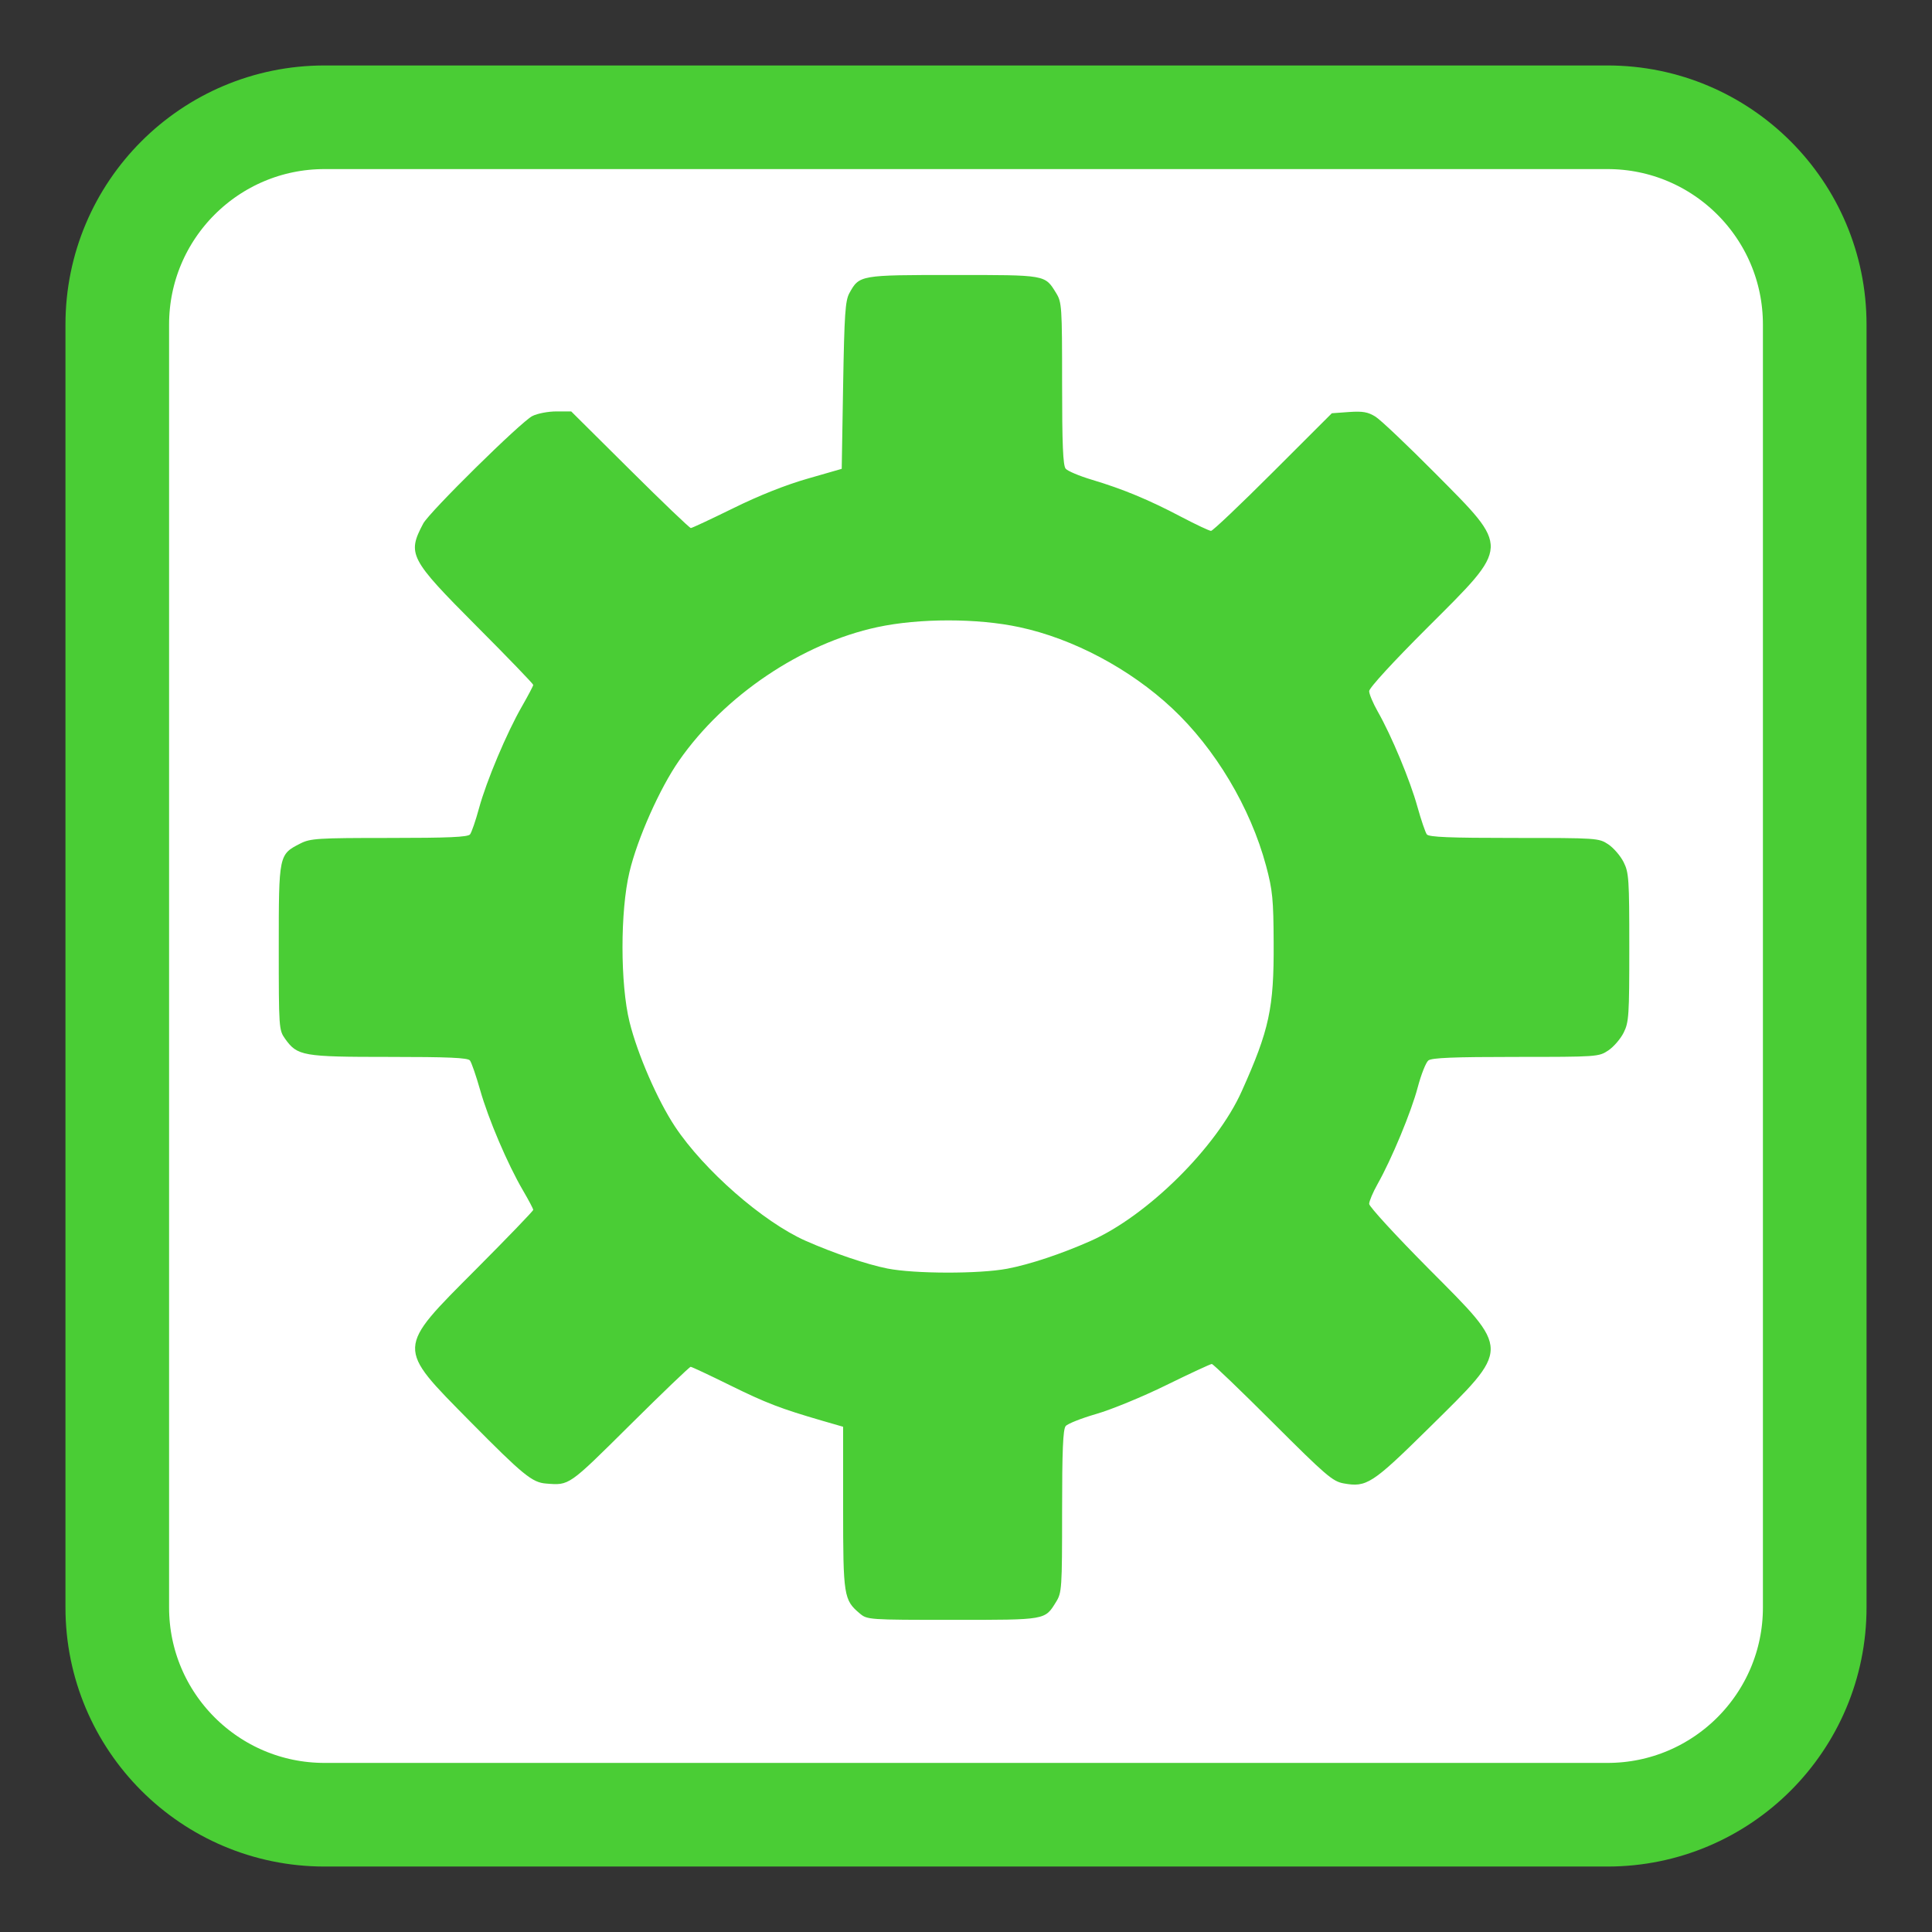 
<svg xmlns="http://www.w3.org/2000/svg" xmlns:xlink="http://www.w3.org/1999/xlink" width="128px" height="128px" viewBox="0 0 128 128" version="1.1">
<rect x="0" y="0" width="128" height="128" fill="#333333" stroke="none"/>
<g id="surface1">
<path style="fill-rule:nonzero;fill:rgb(100%,100%,100%);fill-opacity:1;stroke-width:27.461;stroke-linecap:butt;stroke-linejoin:miter;stroke:rgb(29.02%,80.392%,20.784%);stroke-opacity:1;stroke-miterlimit:4;" d="M 86 31.078 L 426 31.078 C 456.328 31.078 480.922 55.672 480.922 86 L 480.922 426 C 480.922 456.328 456.328 480.922 426 480.922 L 86 480.922 C 55.672 480.922 31.078 456.328 31.078 426 L 31.078 86 C 31.078 55.672 55.672 31.078 86 31.078 Z M 86 31.078 " transform="matrix(0.25,0,0,0.25,0,0)"/>
<path style=" stroke:none;fill-rule:nonzero;fill:rgb(29.02%,80.392%,20.784%);fill-opacity:1;" d="M 56.961 106.895 C 55.902 106.004 55.859 105.742 55.859 99.898 L 55.859 94.527 L 54.496 94.133 C 51.699 93.32 50.75 92.953 48.348 91.77 C 46.996 91.102 45.828 90.555 45.758 90.555 C 45.684 90.555 43.871 92.293 41.734 94.414 C 37.648 98.469 37.73 98.414 36.176 98.289 C 35.258 98.219 34.648 97.719 31.164 94.195 C 26.219 89.18 26.207 89.445 31.574 84.055 C 33.641 81.98 35.328 80.227 35.328 80.156 C 35.328 80.086 35.023 79.508 34.652 78.875 C 33.633 77.137 32.352 74.133 31.809 72.211 C 31.539 71.266 31.238 70.387 31.133 70.258 C 30.992 70.078 29.688 70.023 25.773 70.023 C 20.043 70.023 19.703 69.961 18.887 68.82 C 18.477 68.242 18.469 68.117 18.469 62.77 C 18.469 56.621 18.469 56.613 19.902 55.883 C 20.562 55.547 21.043 55.516 25.785 55.516 C 29.688 55.516 30.996 55.461 31.141 55.281 C 31.242 55.152 31.512 54.375 31.734 53.555 C 32.227 51.742 33.582 48.531 34.586 46.789 C 34.992 46.078 35.328 45.445 35.328 45.375 C 35.328 45.309 33.641 43.555 31.574 41.484 C 27.125 37.016 26.969 36.711 28.039 34.688 C 28.441 33.93 34.523 27.934 35.273 27.562 C 35.602 27.395 36.316 27.258 36.859 27.258 L 37.844 27.258 L 41.734 31.121 C 43.871 33.246 45.688 34.984 45.77 34.984 C 45.848 34.984 47.113 34.391 48.578 33.672 C 50.285 32.828 52.062 32.125 53.508 31.711 L 55.766 31.062 L 55.859 25.535 C 55.941 20.809 56 19.922 56.273 19.422 C 56.934 18.223 56.961 18.219 63.16 18.219 C 69.344 18.219 69.219 18.195 69.973 19.418 C 70.348 20.023 70.367 20.312 70.367 25.41 C 70.367 29.418 70.426 30.84 70.602 31.051 C 70.73 31.207 71.516 31.539 72.344 31.785 C 74.391 32.398 76.117 33.113 78.242 34.234 C 79.227 34.75 80.121 35.172 80.234 35.172 C 80.348 35.172 82.195 33.418 84.34 31.273 L 88.238 27.379 L 89.371 27.297 C 90.281 27.234 90.625 27.293 91.125 27.602 C 91.469 27.816 93.242 29.5 95.074 31.344 C 100.07 36.383 100.082 36.078 94.578 41.574 C 92.277 43.871 90.711 45.578 90.711 45.789 C 90.711 45.984 90.969 46.594 91.281 47.145 C 92.18 48.719 93.422 51.695 93.906 53.445 C 94.152 54.324 94.434 55.152 94.531 55.281 C 94.668 55.461 96.055 55.516 100.312 55.516 C 105.816 55.516 105.926 55.523 106.555 55.941 C 106.906 56.176 107.363 56.707 107.57 57.121 C 107.918 57.812 107.945 58.246 107.945 62.77 C 107.945 67.289 107.918 67.727 107.57 68.418 C 107.363 68.832 106.906 69.359 106.555 69.594 C 105.926 70.016 105.812 70.023 100.422 70.023 C 96.309 70.023 94.852 70.082 94.633 70.258 C 94.469 70.387 94.156 71.184 93.93 72.031 C 93.504 73.656 92.199 76.797 91.266 78.449 C 90.961 78.992 90.711 79.582 90.711 79.762 C 90.711 79.941 92.484 81.871 94.648 84.051 C 100.133 89.57 100.133 89.211 94.645 94.633 C 90.906 98.32 90.539 98.555 89.012 98.277 C 88.289 98.145 87.832 97.75 84.328 94.25 C 82.188 92.113 80.371 90.367 80.285 90.367 C 80.199 90.367 78.844 90.996 77.273 91.766 C 75.703 92.539 73.609 93.398 72.625 93.68 C 71.641 93.965 70.73 94.324 70.602 94.484 C 70.426 94.699 70.367 96.121 70.367 100.129 C 70.367 105.227 70.348 105.516 69.973 106.121 C 69.219 107.344 69.348 107.32 63.117 107.32 C 57.531 107.32 57.457 107.312 56.961 106.895 Z M 66.734 84.055 C 68.234 83.77 70.32 83.074 72.25 82.219 C 76.023 80.547 80.602 76.016 82.266 72.301 C 84.094 68.234 84.406 66.785 84.383 62.484 C 84.371 59.566 84.312 58.984 83.883 57.371 C 82.848 53.508 80.508 49.586 77.645 46.914 C 74.859 44.312 71.098 42.312 67.539 41.551 C 64.762 40.953 60.898 40.953 58.121 41.551 C 53.117 42.629 48 46.074 44.988 50.395 C 43.715 52.219 42.227 55.562 41.703 57.777 C 41.086 60.363 41.09 65.199 41.707 67.703 C 42.234 69.836 43.559 72.887 44.719 74.637 C 46.641 77.531 50.555 80.953 53.367 82.203 C 55.211 83.02 57.43 83.773 58.793 84.043 C 60.594 84.398 64.875 84.406 66.734 84.055 Z M 66.734 84.055 "/>
</g>
</svg>

